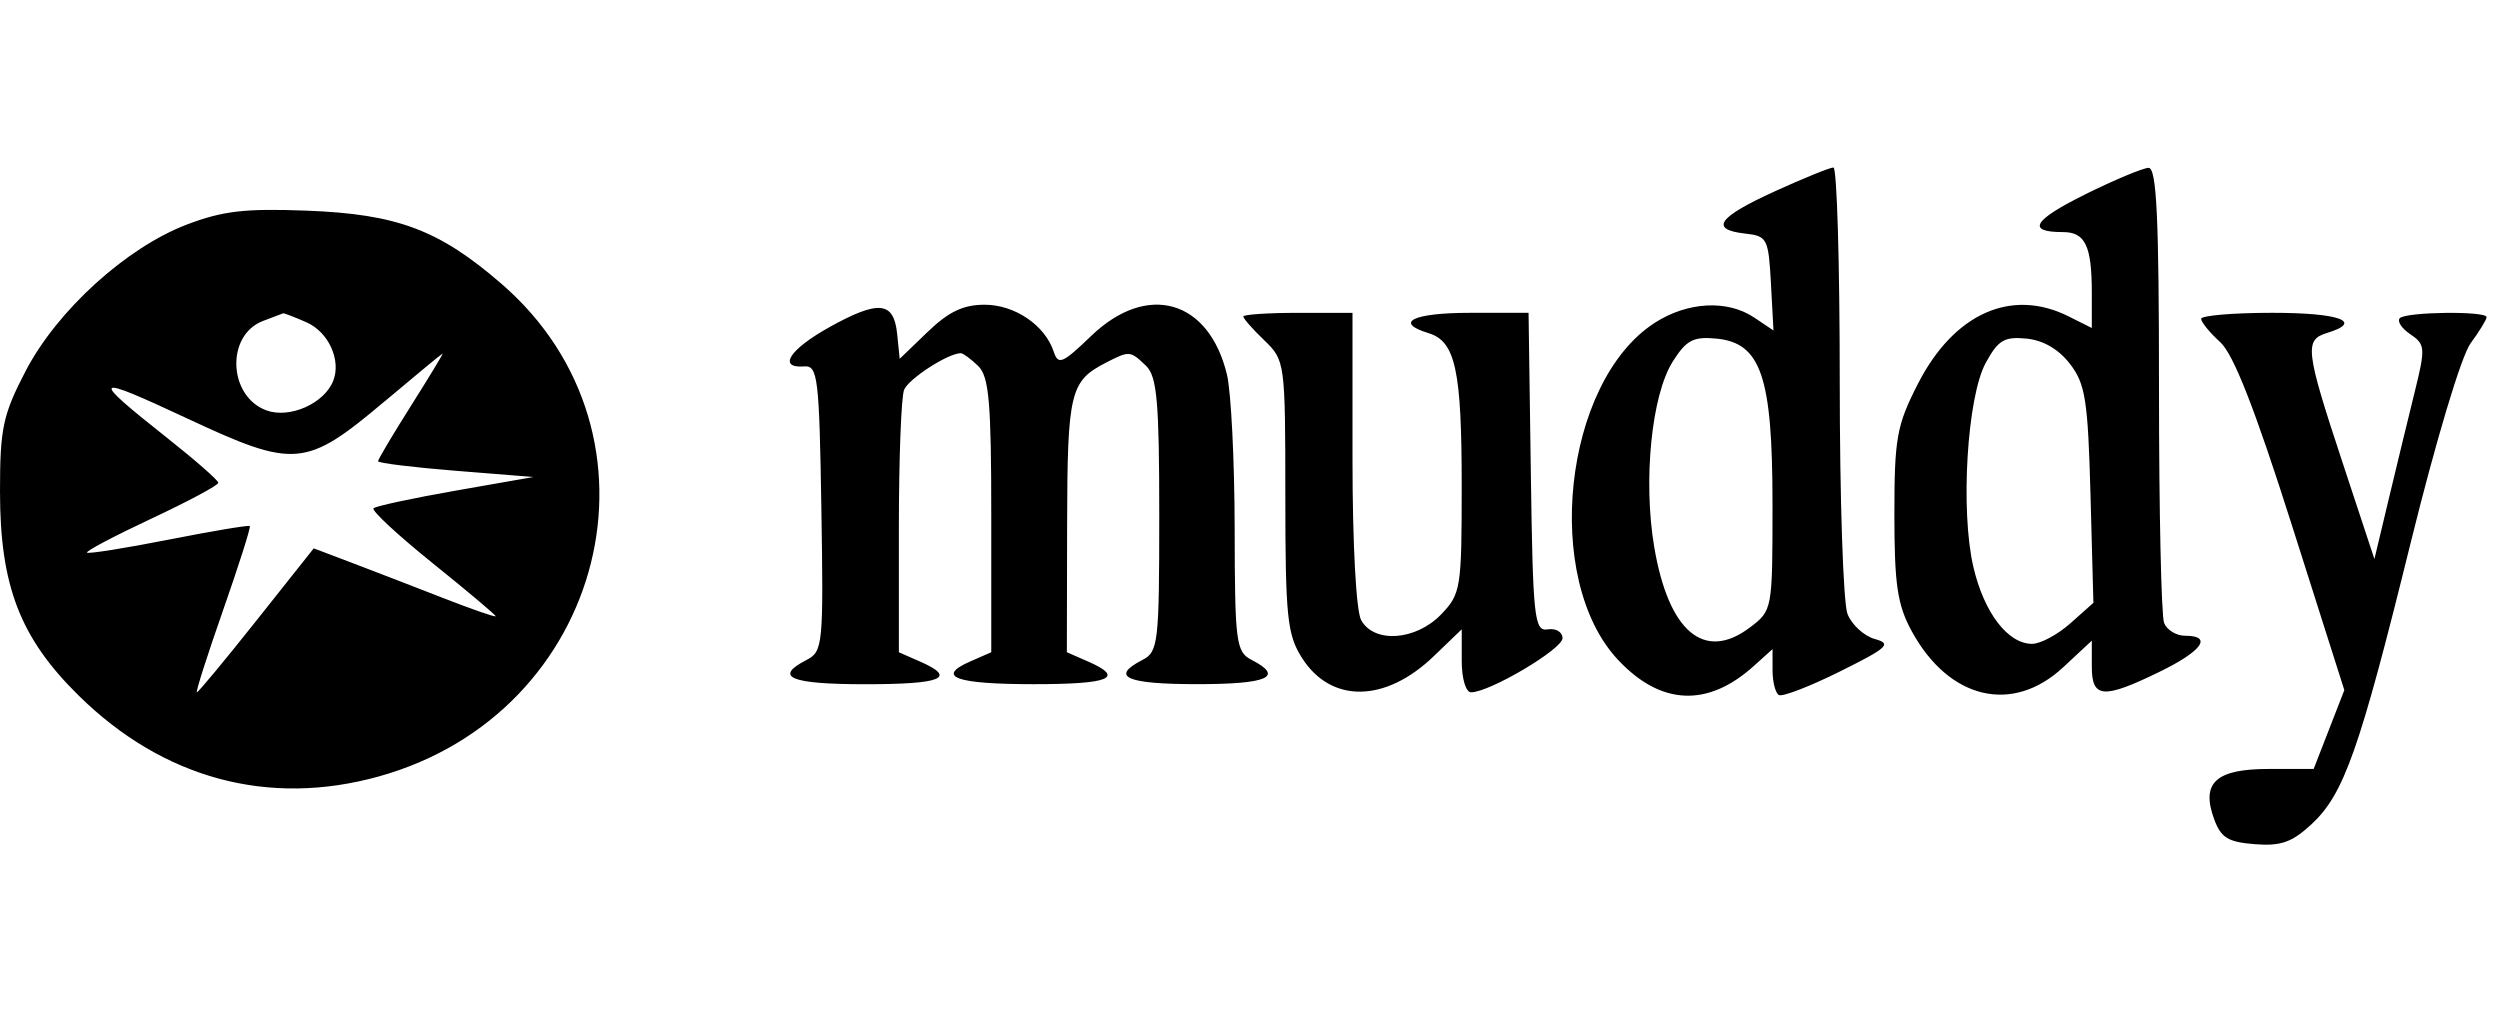 <svg fill="none" height="40px" class="Navigation_logo__7lpe8" viewBox="0 0 97 27" xmlns="http://www.w3.org/2000/svg"><path clip-rule="evenodd" d="m68.858.926c-2.21 1.005-2.542 1.482-1.141 1.637.85.094.901.193.995 1.93l.099 1.83-.742-.499c-1.044-.703-2.595-.62-3.872.206-3.536 2.29-4.361 9.941-1.412 13.078 1.657 1.763 3.472 1.844 5.257.237l.733-.66v.82c0 .451.11.883.244.962.134.079 1.198-.331 2.363-.91 1.874-.931 2.031-1.078 1.36-1.264-.417-.116-.894-.553-1.059-.971-.166-.418-.301-4.487-.301-9.042 0-4.554-.11-8.281-.244-8.281-.134 0-1.161.417-2.282.926zm12.045.118c-2.019.998-2.292 1.461-.862 1.461.868 0 1.121.533 1.121 2.356v1.365l-.896-.449c-2.223-1.115-4.455-.117-5.852 2.617-.823 1.61-.912 2.106-.912 5.074 0 2.719.117 3.503.674 4.524 1.444 2.646 3.908 3.231 5.877 1.397l1.109-1.032v1.001c0 1.239.438 1.274 2.618.213 1.666-.811 2.089-1.404 1.002-1.404-.339 0-.706-.223-.815-.496-.109-.273-.198-4.361-.198-9.085 0-6.671-.091-8.586-.407-8.574-.224.008-1.331.472-2.46 1.03zm-73.649 1.167c-2.35.893-5.037 3.333-6.26 5.686-.883 1.698-.994 2.223-.994 4.67 0 3.662.778 5.682 3.052 7.92 3.276 3.225 7.362 4.328 11.638 3.141 8.84-2.452 11.536-13.257 4.769-19.115-2.423-2.098-4.043-2.706-7.562-2.84-2.391-.091-3.25.009-4.643.538zm24.935 3.979c-1.558.863-2.036 1.607-.979 1.527.52-.04.578.443.659 5.502.085 5.291.059 5.561-.571 5.885-1.3.668-.637.944 2.274.944 2.988 0 3.576-.245 2.119-.883l-.815-.357v-4.837c0-2.66.091-5.065.202-5.344.172-.43 1.709-1.424 2.203-1.424.086 0 .386.221.668.492.425.409.512 1.393.512 5.802v5.31l-.805.352c-1.372.601-.58.887 2.454.887 2.97 0 3.554-.246 2.099-.883l-.815-.357.01-4.941c.011-5.156.113-5.58 1.516-6.299.905-.463.933-.461 1.547.128.425.409.512 1.391.512 5.784 0 4.971-.039 5.312-.652 5.627-1.274.655-.633.94 2.119.94 2.752 0 3.393-.284 2.119-.94-.608-.312-.653-.66-.66-5.101-.004-2.621-.139-5.309-.299-5.971-.702-2.908-3.093-3.59-5.266-1.501-1.117 1.074-1.28 1.143-1.454.616-.34-1.03-1.51-1.825-2.684-1.825-.827 0-1.392.269-2.203 1.049l-1.091 1.049-.099-.968c-.128-1.262-.715-1.32-2.623-.263zm-21.994-.233c-1.438.556-1.34 2.924.144 3.466.898.328 2.237-.263 2.588-1.142.321-.804-.179-1.9-1.038-2.277-.461-.202-.868-.358-.904-.347-.036.011-.392.146-.79.3zm38.045-.177c0 .078.367.495.815.925.804.773.815.851.816 6.045.001 4.678.072 5.373.642 6.271 1.126 1.775 3.232 1.751 5.113-.057l1.089-1.047v1.222c0 .689.158 1.222.363 1.222.718 0 3.548-1.675 3.548-2.1 0-.239-.256-.393-.571-.342-.525.085-.578-.403-.659-6.095l-.088-6.187h-2.275c-2.209 0-2.968.373-1.604.789 1.043.318 1.285 1.432 1.285 5.921 0 3.985-.034 4.198-.799 4.992-.98 1.016-2.595 1.132-3.101.223-.197-.354-.337-2.963-.337-6.265v-5.659h-2.119c-1.165 0-2.119.064-2.119.143zm37.164.092c.003.129.337.536.741.904.516.469 1.345 2.586 2.775 7.085l2.04 6.416-.595 1.529-.595 1.529h-1.738c-2.057 0-2.639.532-2.126 1.941.264.727.536.895 1.576.978 1.01.08 1.441-.07 2.193-.763 1.269-1.168 1.87-2.871 3.858-10.927.976-3.954 1.966-7.254 2.324-7.741.343-.467.624-.925.624-1.018 0-.244-3.109-.209-3.366.038-.118.114.064.395.405.625.581.391.592.534.175 2.221-.245.992-.698 2.86-1.007 4.153l-.561 2.349-1.241-3.759c-1.434-4.343-1.482-4.743-.6-5.012 1.437-.438.504-.783-2.119-.783-1.524 0-2.768.106-2.765.235zm-20.504 1.662c-.821 1.297-1.151 4.61-.717 7.184.556 3.296 1.944 4.465 3.714 3.127.873-.66.877-.683.876-4.791-0-4.954-.445-6.256-2.192-6.418-.884-.082-1.153.061-1.682.898zm12.147.043c-.724 1.329-.991 5.728-.48 7.92.413 1.774 1.336 2.984 2.277 2.984.325 0 .994-.358 1.486-.796l.894-.796-.113-4.194c-.099-3.668-.199-4.304-.797-5.077-.442-.572-1.04-.918-1.693-.981-.857-.082-1.094.06-1.573.94zm-62.118 1.49c-3.069 2.586-3.486 2.622-7.676.664-3.711-1.734-3.804-1.642-.764.762 1.089.862 1.981 1.644 1.982 1.739.001.095-1.168.721-2.598 1.391-1.43.67-2.554 1.263-2.496 1.318.057.055 1.483-.172 3.169-.504 1.686-.332 3.101-.57 3.146-.527s-.422 1.512-1.036 3.264c-.614 1.753-1.072 3.187-1.017 3.187.055 0 1.098-1.257 2.317-2.793l2.217-2.793 1.492.566c.82.311 2.409.924 3.529 1.362 1.121.438 2.037.755 2.037.705 0-.05-1.102-.978-2.45-2.062-1.347-1.084-2.377-2.04-2.289-2.125.088-.085 1.52-.392 3.183-.684l3.023-.53-3.015-.241c-1.658-.133-3.015-.3-3.015-.371 0-.071.578-1.043 1.284-2.16.706-1.117 1.256-2.025 1.222-2.018-.034.007-1.043.84-2.243 1.851z" fill="currentColor" fill-rule="evenodd"></path></svg>